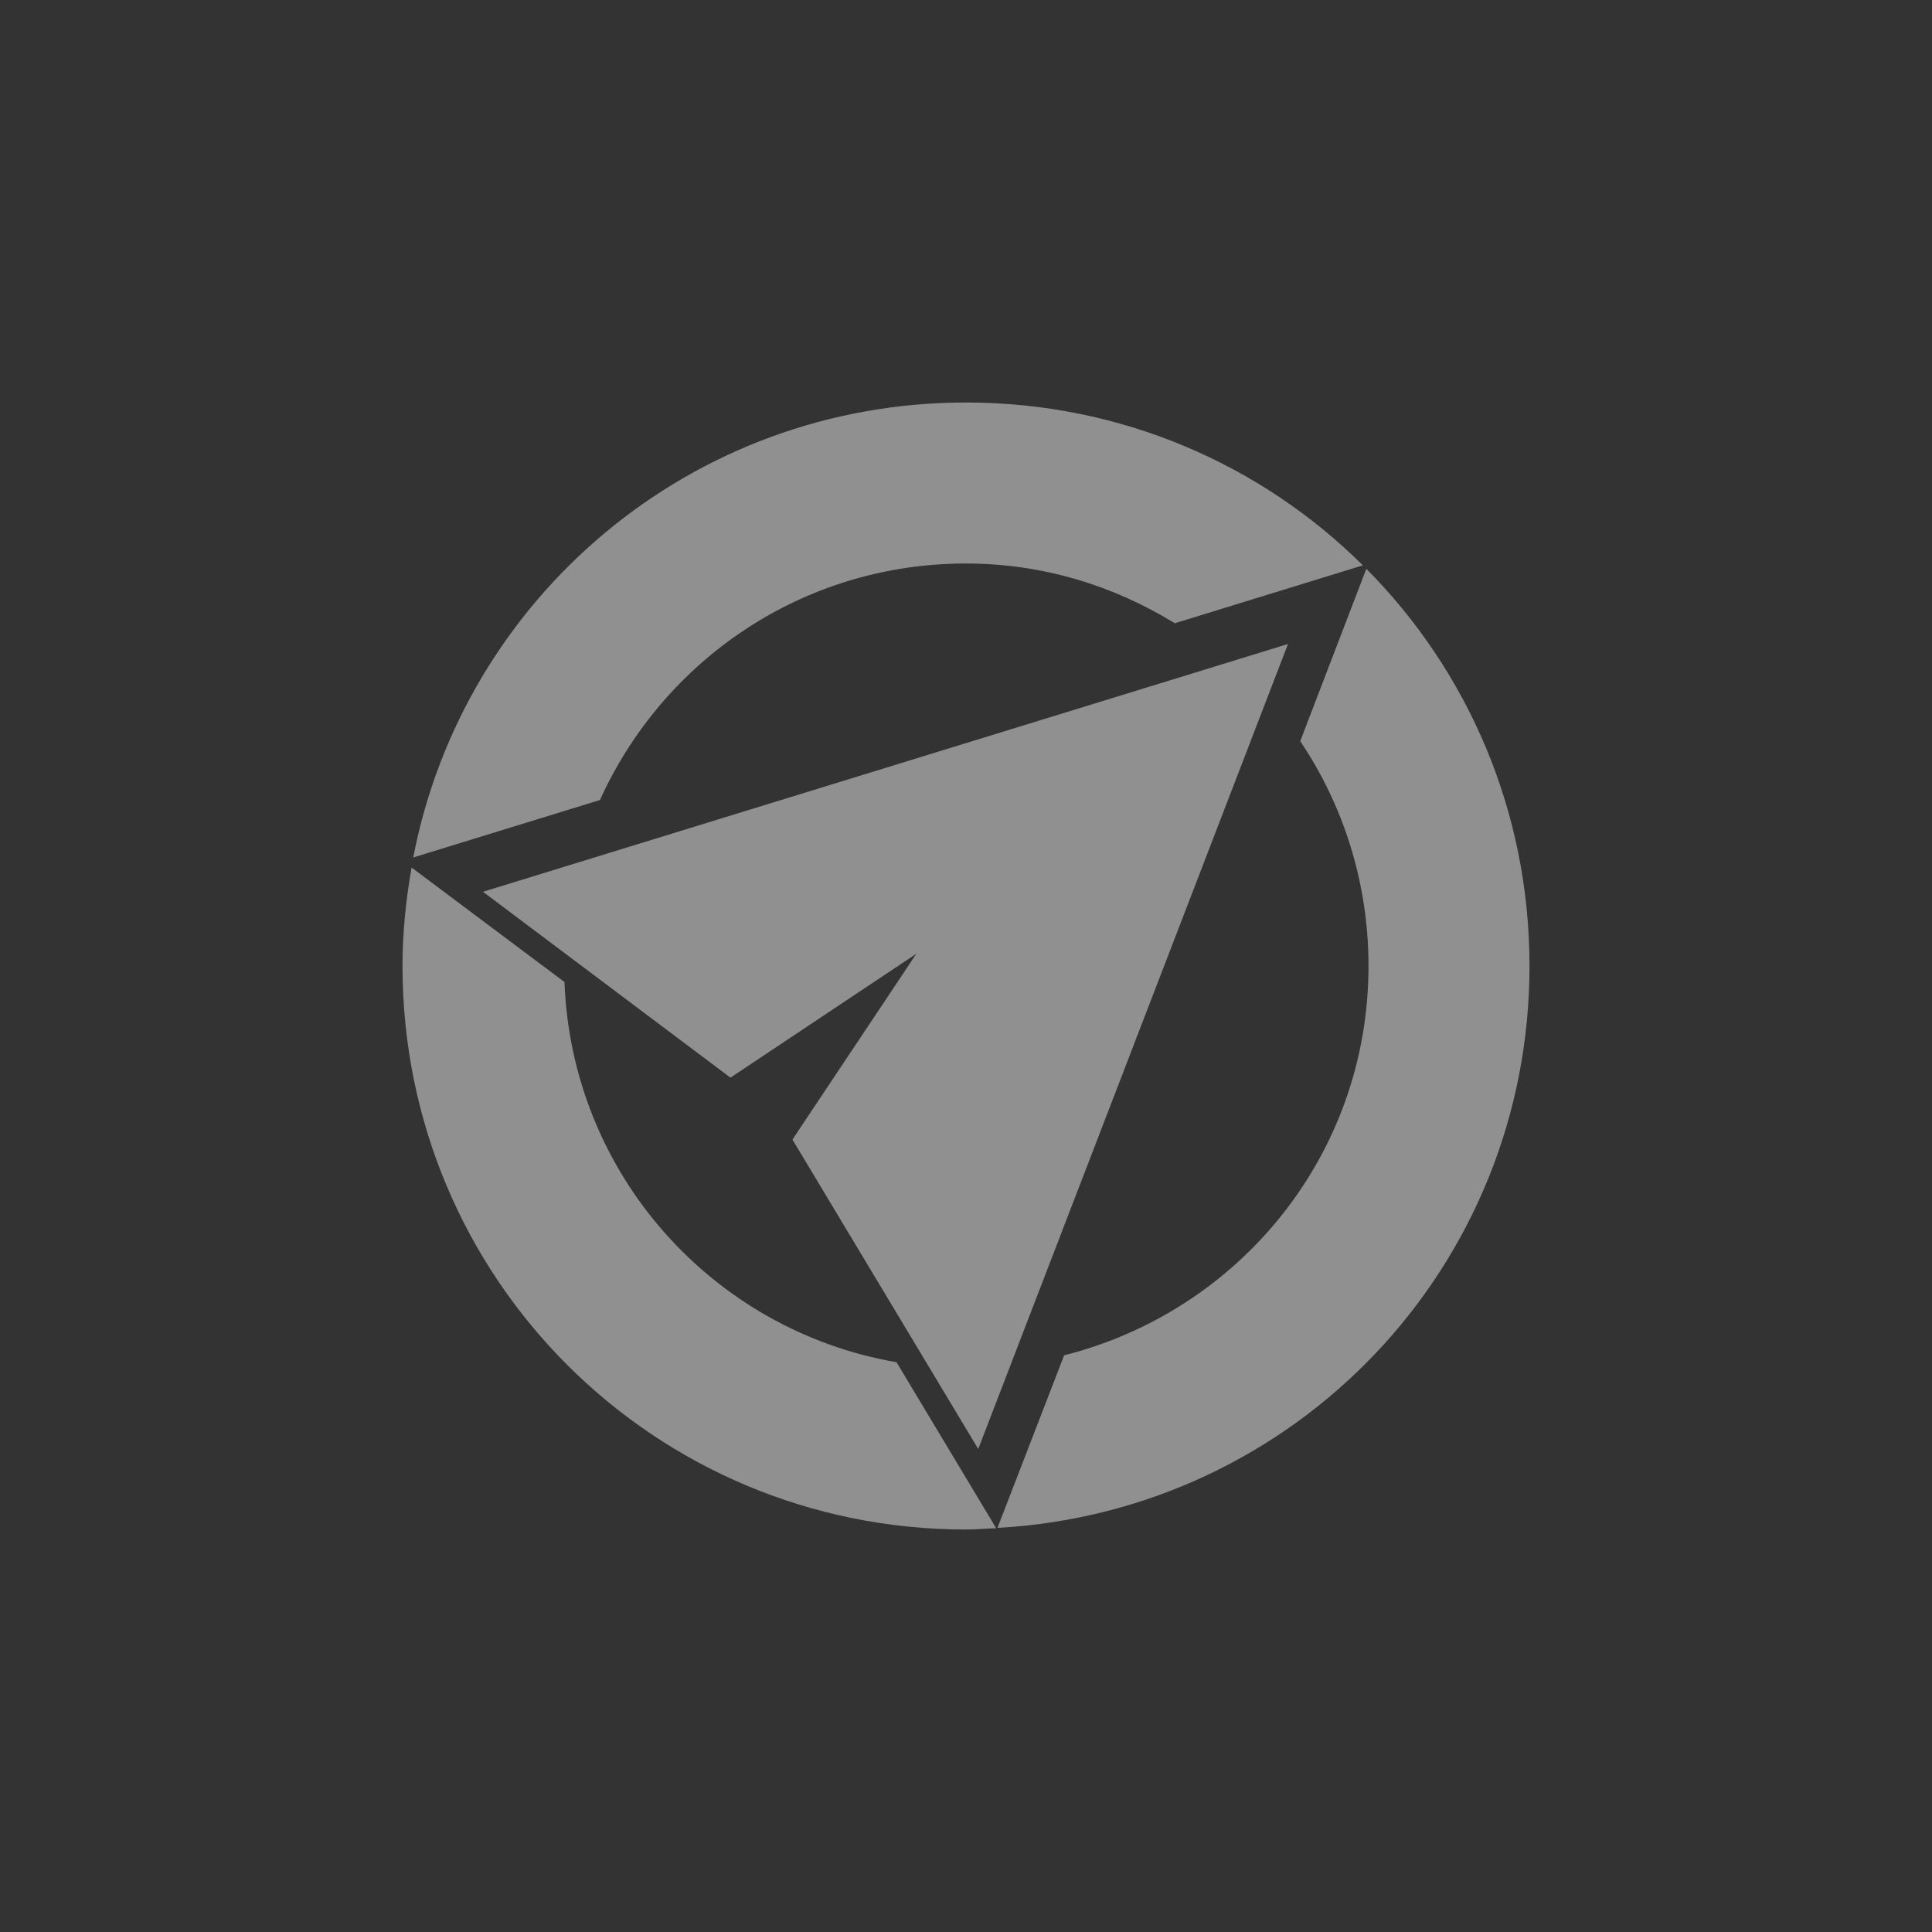 
<svg xmlns="http://www.w3.org/2000/svg" xmlns:xlink="http://www.w3.org/1999/xlink" width="24px" height="24px" viewBox="0 0 24 24" version="1.1">
<rect x="0" y="0" width="24" height="24" fill="#333333" stroke="none"/>
<g id="surface1">
<defs>
  <style id="current-color-scheme" type="text/css">
   .ColorScheme-Text { color:#eeeeee; } .ColorScheme-Highlight { color:#424242; }
  </style>
 </defs>
<path style="fill:currentColor;fill-opacity:0.5" class="ColorScheme-Text" d="M 12 5 C 8.586 5 5.758 7.422 5.133 10.652 L 7.453 9.938 C 8.238 8.203 9.969 7 12 7 C 12.957 7 13.836 7.277 14.594 7.742 L 16.93 7.023 C 15.668 5.77 13.926 5 12 5 Z M 16.973 7.066 L 16.152 9.207 C 16.688 10.004 17 10.965 17 12 C 17 14.348 15.391 16.289 13.219 16.836 L 12.391 18.98 C 16.086 18.777 19 15.746 19 12 C 19 10.07 18.227 8.328 16.973 7.066 Z M 16 8 L 6 11.078 L 9.074 13.387 L 11.383 11.848 L 9.844 14.156 L 12.152 18 Z M 5.113 10.777 C 5.043 11.172 5 11.582 5 12 C 5 15.879 8.121 19 12 19 C 12.125 19 12.25 18.988 12.375 18.984 L 11.137 16.922 C 8.848 16.527 7.102 14.582 7.012 12.199 Z M 5.113 10.777 "/>
</g>
</svg>
